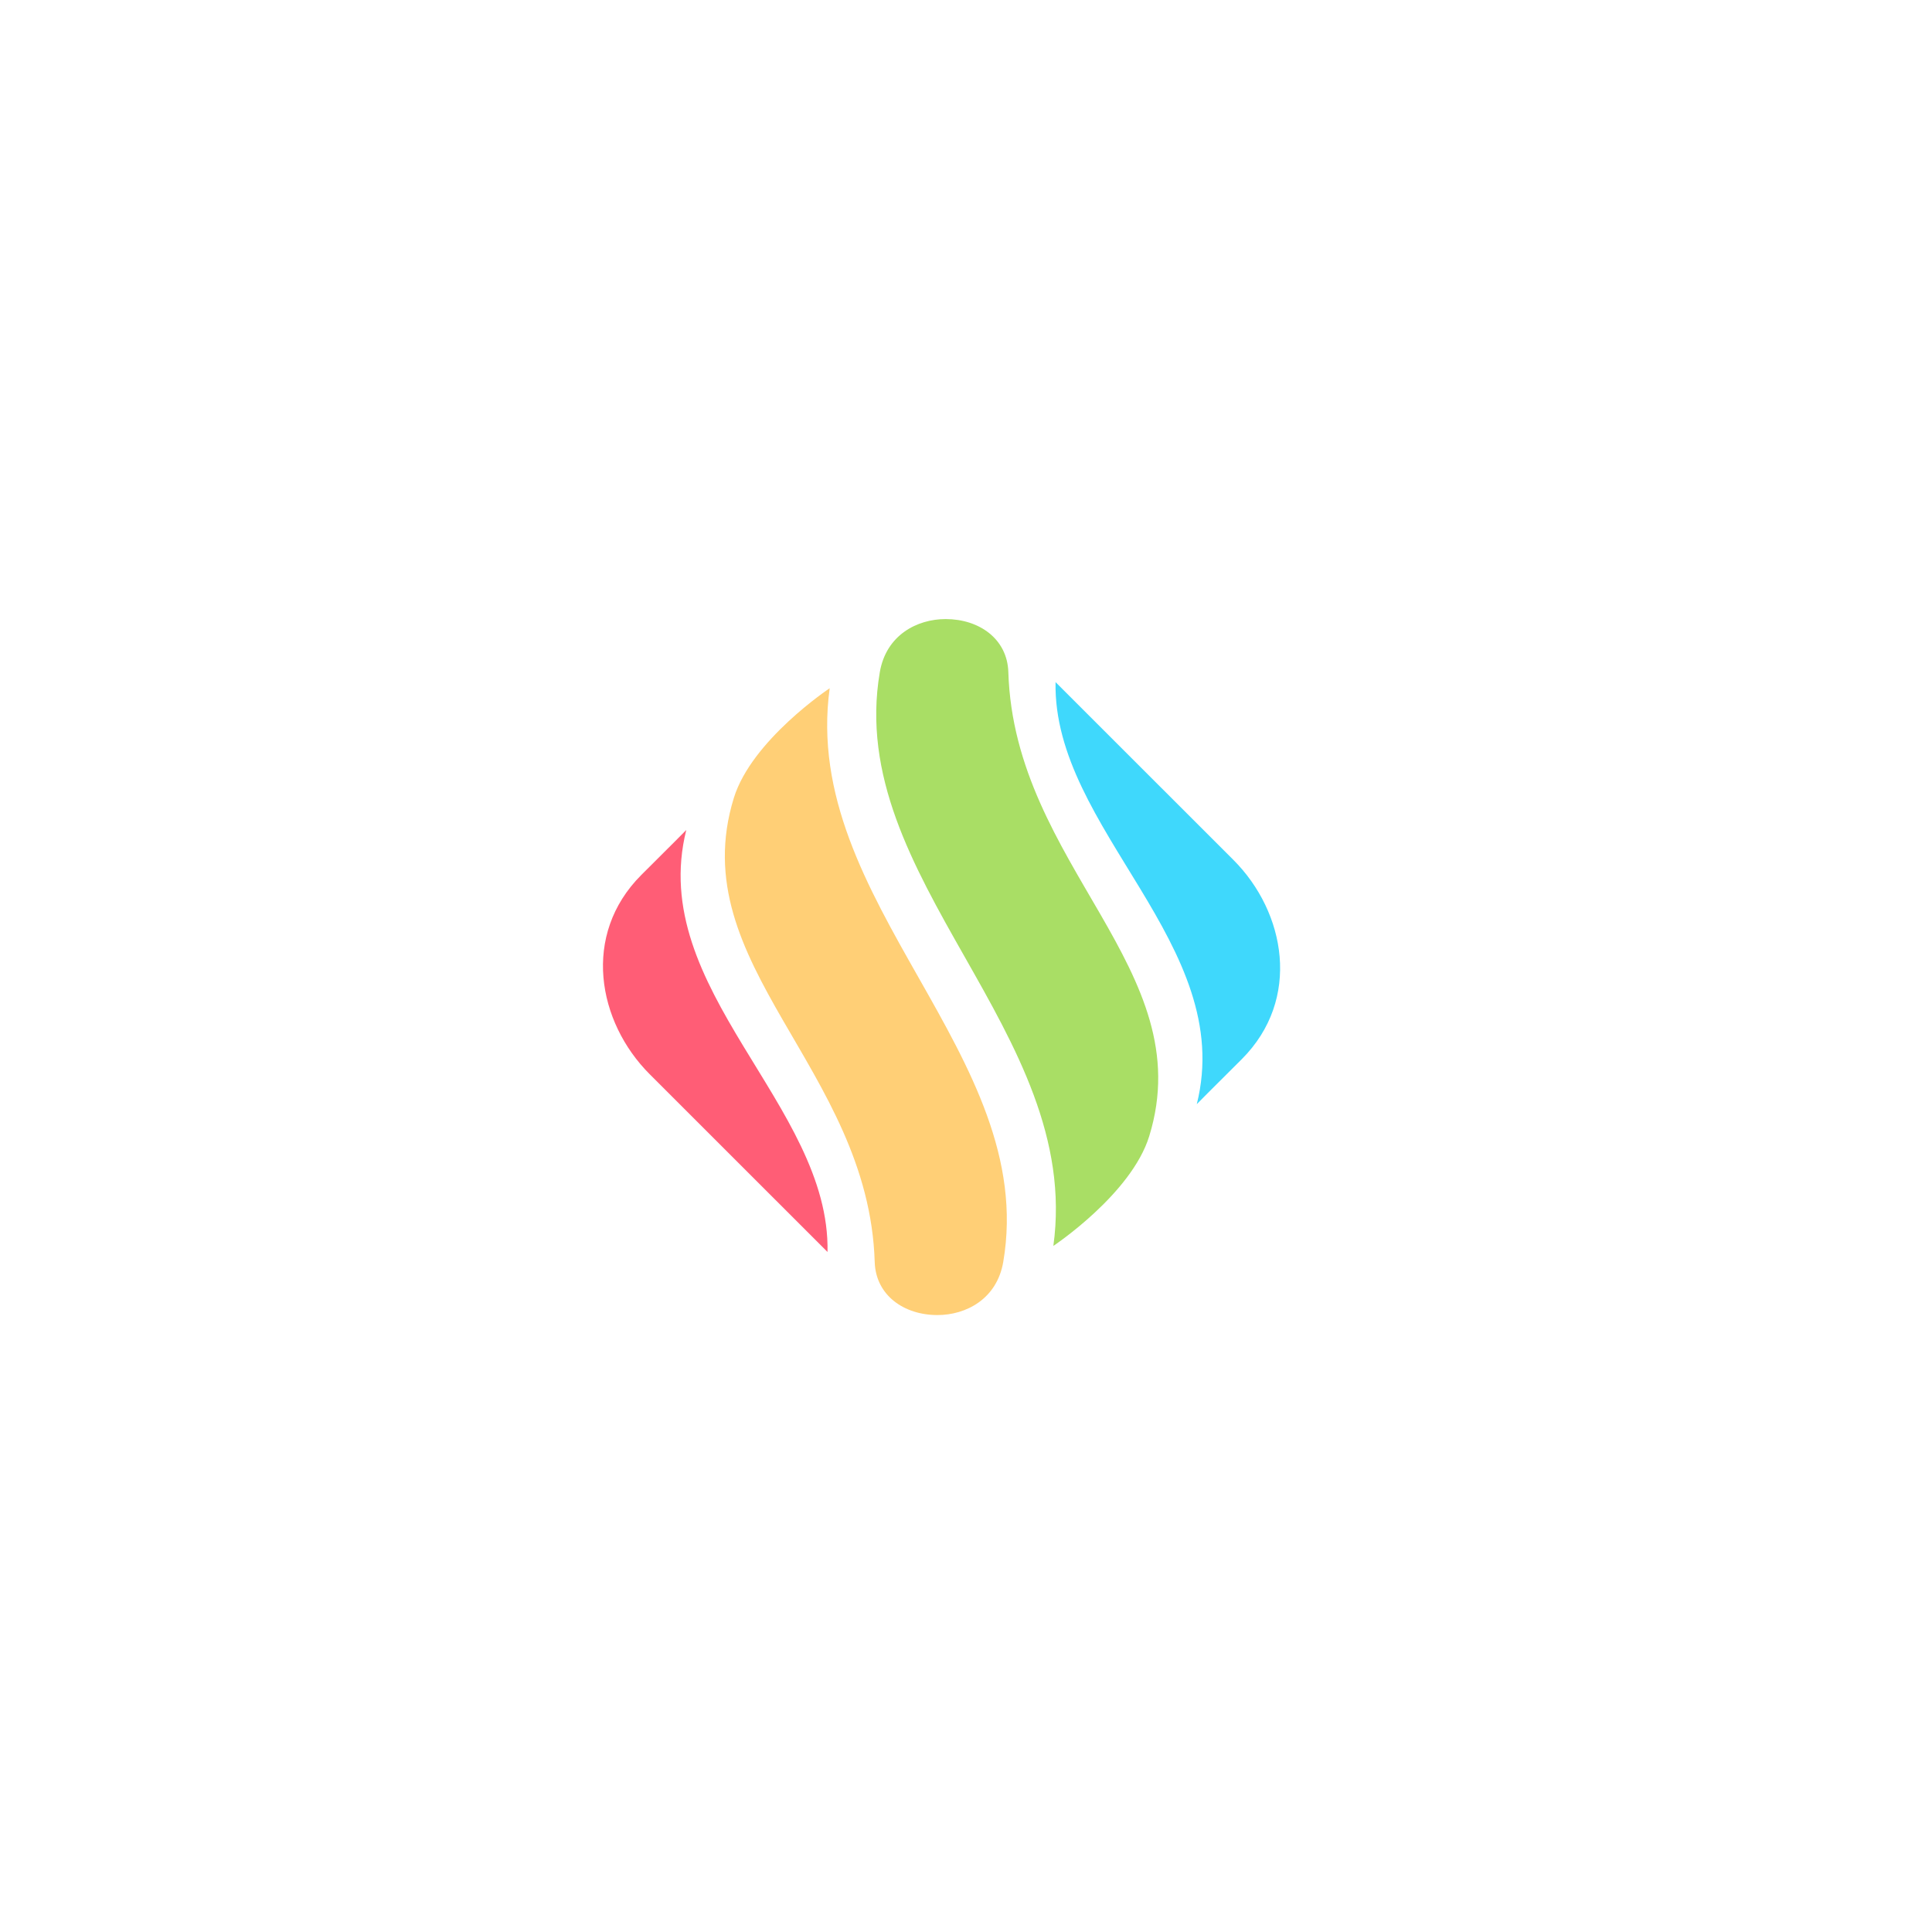 <?xml version="1.0" encoding="utf-8"?>
<!-- Generator: Adobe Illustrator 16.0.3, SVG Export Plug-In . SVG Version: 6.00 Build 0)  -->
<!DOCTYPE svg PUBLIC "-//W3C//DTD SVG 1.1//EN" "http://www.w3.org/Graphics/SVG/1.1/DTD/svg11.dtd">
<svg version="1.1" id="Layer_1" xmlns="http://www.w3.org/2000/svg" xmlns:xlink="http://www.w3.org/1999/xlink" x="0px" y="0px"
	 width="141.732px" height="141.732px" viewBox="0 0 141.732 141.732" enable-background="new 0 0 141.732 141.732"
	 xml:space="preserve">
<g>
	<g>
		<path fill="#FF5D76" d="M60.707,91.845c0.213-10.787-13.289-19.262-10.361-30.957c0,0-1.022,1.039-3.299,3.299
			c-4.395,4.396-3.215,10.785,0.614,14.617C49.46,80.603,60.707,91.845,60.707,91.845z"/>
		<path fill="#3FD8FC" d="M77.436,50.042c-0.213,10.785,13.289,19.262,10.361,30.959c0,0,1.023-1.041,3.299-3.299
			c4.395-4.398,3.217-10.787-0.613-14.619C88.682,61.285,77.436,50.042,77.436,50.042z"/>
		<g>
			<path fill="#FFCF76" d="M60.867,50.488c0,0-5.72,3.801-7.033,8.051C50.057,70.777,63.73,78.373,64.169,92.58
				c0.075,2.439,2.14,3.893,4.602,3.893c2.092,0,4.36-1.172,4.827-3.893C76.195,77.414,58.705,66.183,60.867,50.488z"/>
		</g>
		<g>
			<path fill="#A9DE65" d="M77.275,91.4c0,0,5.721-3.799,7.033-8.051c3.777-12.236-9.896-19.834-10.336-34.041
				c-0.074-2.441-2.139-3.893-4.601-3.893c-2.093,0-4.36,1.172-4.827,3.893C61.948,64.474,79.438,75.703,77.275,91.4z"/>
		</g>
	</g>
</g>
<rect id="_x3C_Slice_x3E_" x="34.5" y="36.645" fill="none" width="69" height="69"/>
</svg>
